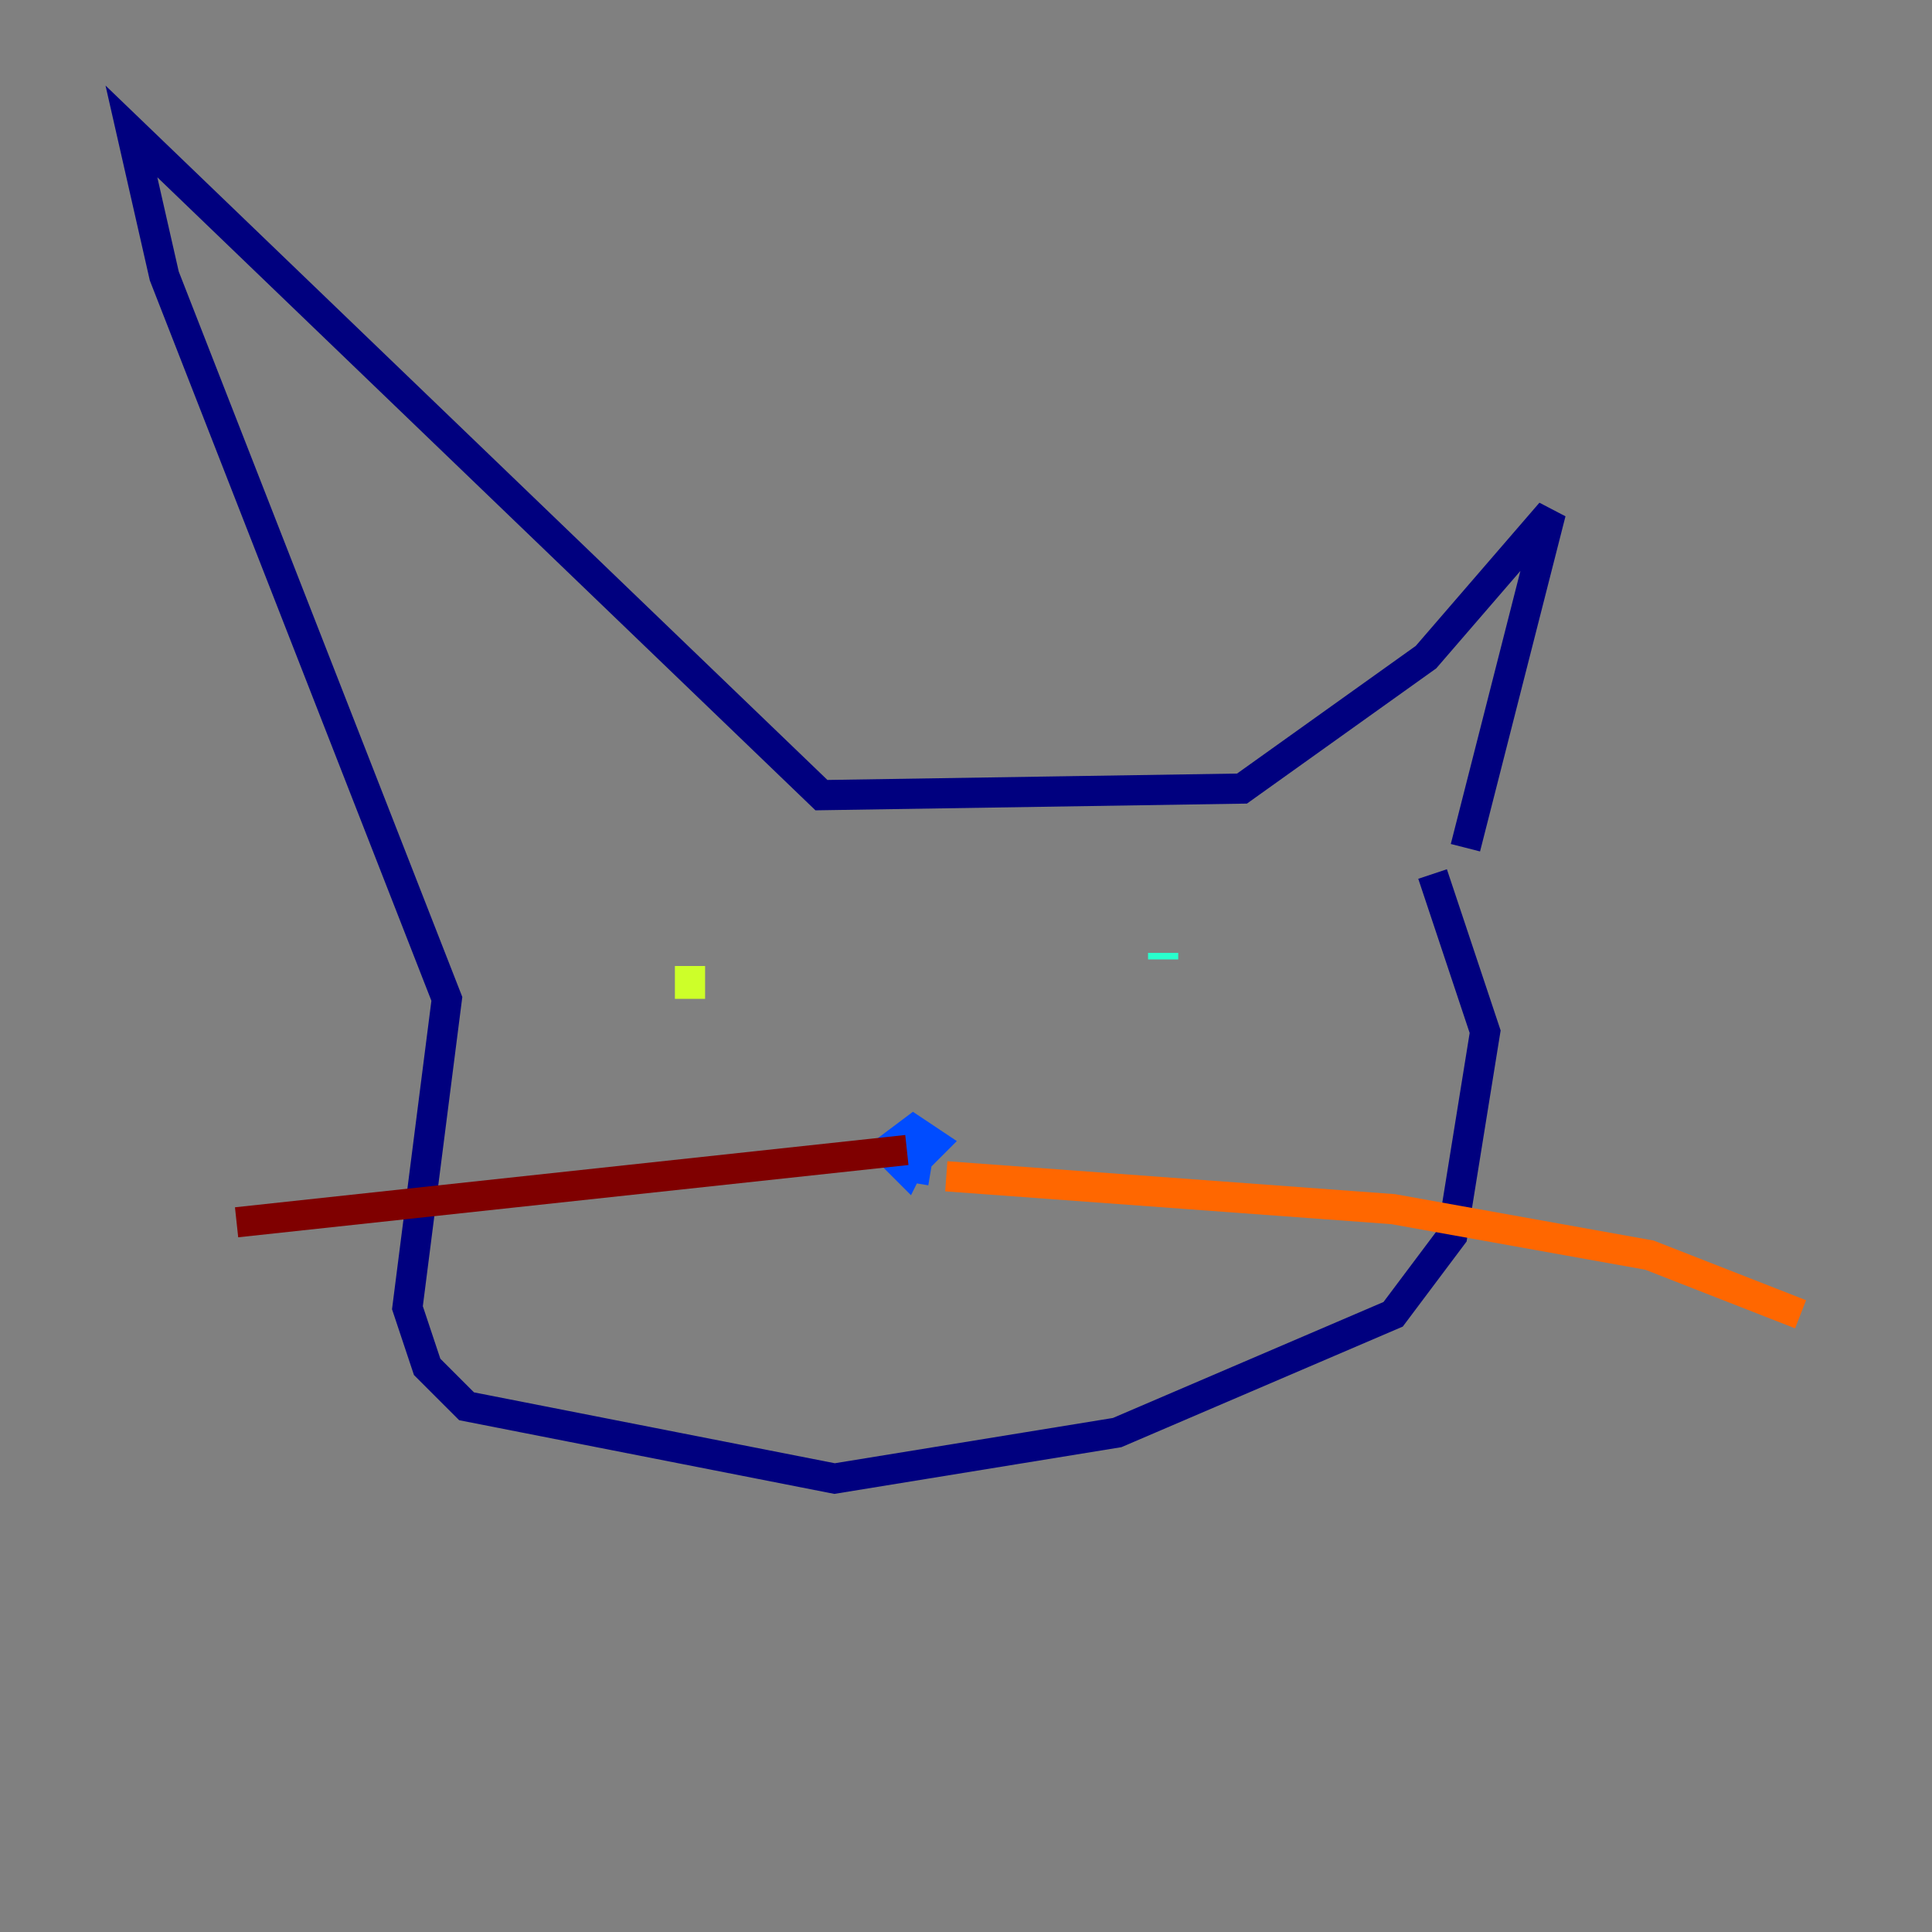 <?xml version="1.0" encoding="utf-8" ?>
<svg baseProfile="tiny" height="128" version="1.2" viewBox="0,0,128,128" width="128" xmlns="http://www.w3.org/2000/svg" xmlns:ev="http://www.w3.org/2001/xml-events" xmlns:xlink="http://www.w3.org/1999/xlink"><rect x="0" y="0" width="128" height="128" fill="#808080" stroke="none"/><defs /><polyline fill="none" points="97.088,56.163 102.748,33.959 94.476,43.537 82.286,52.245 54.422,52.68 8.707,8.707 10.884,18.286 29.605,66.177 26.993,86.639 28.299,90.558 30.912,93.17 55.292,97.959 74.014,94.912 92.299,87.075 96.218,81.85 98.395,68.354 94.912,57.905" stroke="#00007f" stroke-width="2" /><polyline fill="none" points="60.952,76.626 61.823,75.755 60.517,74.884 58.776,76.191 60.082,77.497 60.952,75.755 60.517,78.367" stroke="#004cff" stroke-width="2" /><polyline fill="none" points="77.061,63.129 77.061,63.565" stroke="#29ffcd" stroke-width="2" /><polyline fill="none" points="45.714,64.0 45.714,66.177" stroke="#cdff29" stroke-width="2" /><polyline fill="none" points="62.694,77.932 92.299,80.109 109.279,83.156 119.293,87.075" stroke="#ff6700" stroke-width="2" /><polyline fill="none" points="60.082,76.191 15.674,80.98" stroke="#7f0000" stroke-width="2" /></svg>